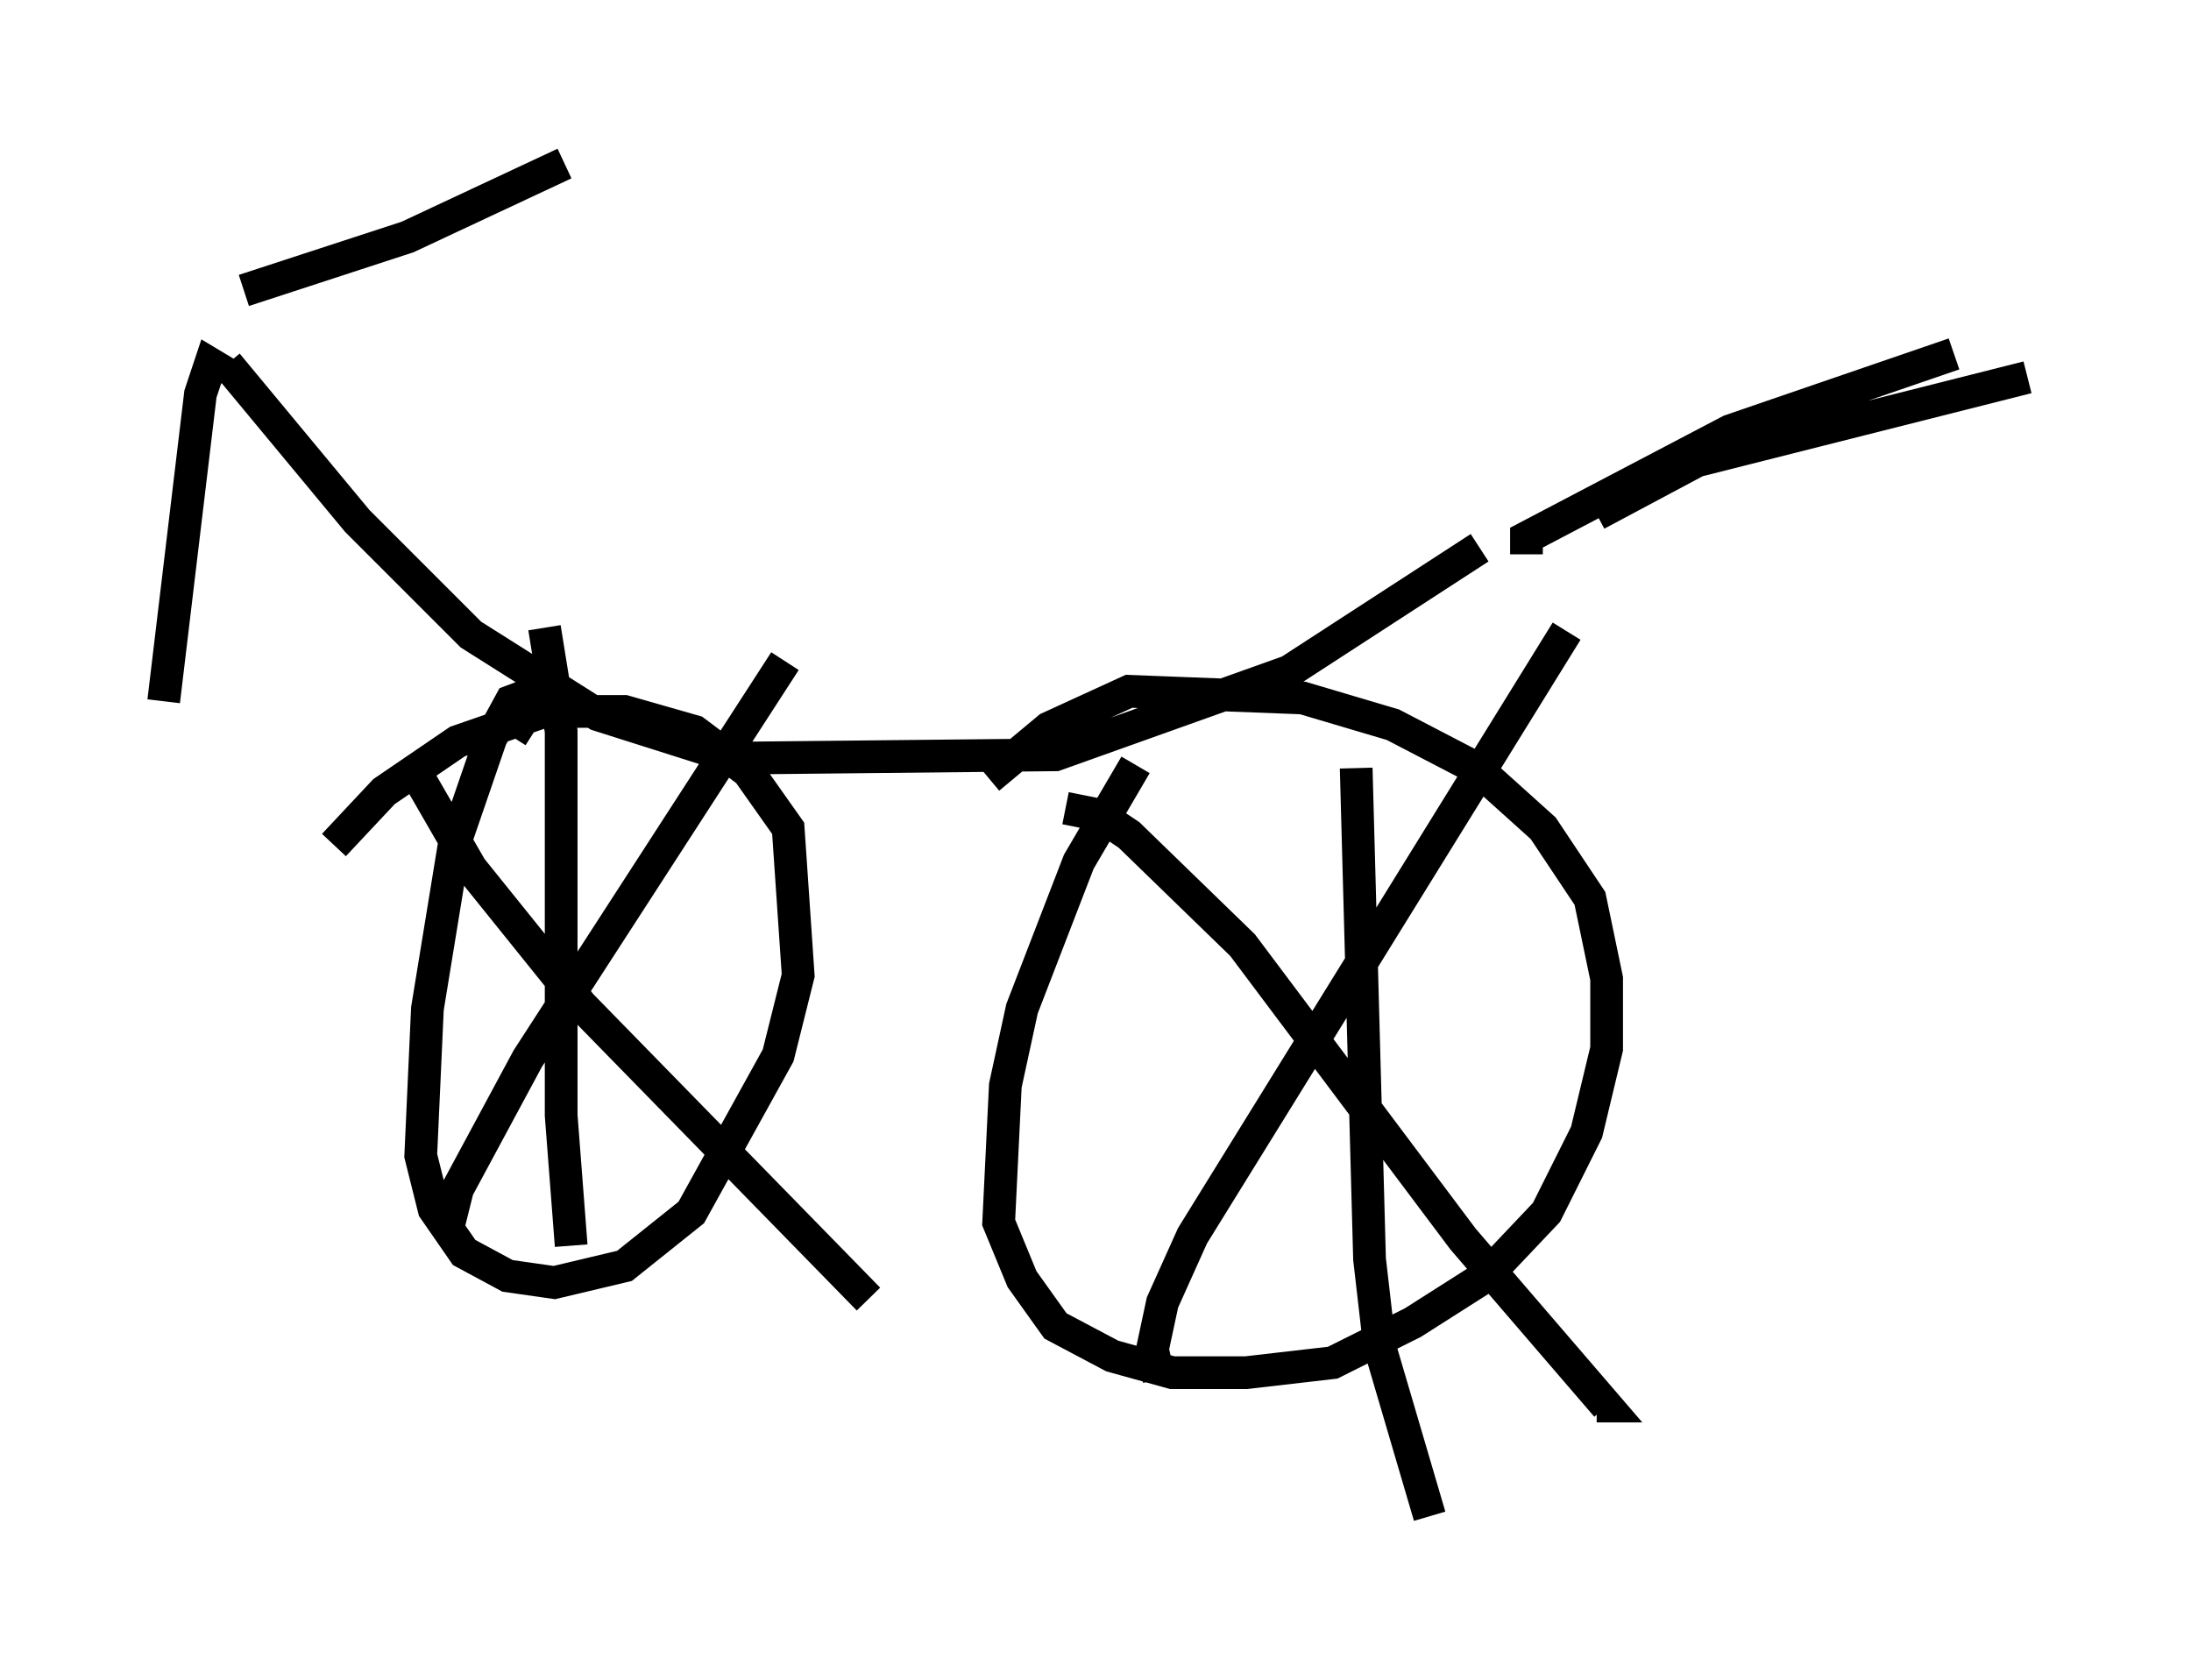 <?xml version="1.0" encoding="utf-8" ?>
<svg baseProfile="full" height="51.344" version="1.1" width="66.963" xmlns="http://www.w3.org/2000/svg" xmlns:ev="http://www.w3.org/2001/xml-events" xmlns:xlink="http://www.w3.org/1999/xlink"><defs /><rect fill="white" height="51.344" width="66.963" x="0" y="0" /><path d="M14.392, 21.538 m0.817, 0.102 l1.123, 0.715 m-9.392, -11.229 l3.981, 4.798 3.471, 3.471 l3.879, 2.45 4.185, 1.327 l9.8, -0.102 7.146, -2.552 l5.819, -3.777 m-28.788, 4.39 l-0.817, 0.306 -0.613, 1.123 l-1.123, 3.267 -0.817, 5.002 l-0.204, 4.492 0.408, 1.633 l0.919, 1.327 1.327, 0.715 l1.429, 0.204 2.144, -0.51 l2.042, -1.633 2.654, -4.798 l0.613, -2.45 -0.306, -4.492 l-1.225, -1.735 -1.633, -1.225 l-2.144, -0.613 -2.45, 0.0 l-2.654, 0.919 -2.246, 1.531 l-1.531, 1.633 m24.5, -2.45 l-1.735, 2.96 -1.735, 4.492 l-0.51, 2.348 -0.204, 4.185 l0.715, 1.735 1.021, 1.429 l1.735, 0.919 1.838, 0.51 l2.246, 0.0 2.654, -0.306 l2.45, -1.225 2.246, -1.429 l1.838, -1.94 1.225, -2.45 l0.613, -2.552 0.0, -2.144 l-0.51, -2.45 -1.429, -2.144 l-2.042, -1.838 -2.552, -1.327 l-2.756, -0.817 -5.308, -0.204 l-2.45, 1.123 -1.838, 1.531 m2.348, 0.919 l1.021, 0.204 0.919, 0.613 l3.471, 3.369 6.738, 8.983 l4.39, 5.104 -0.306, 0.0 m-13.373, -0.817 l-0.204, -0.919 0.306, -1.429 l0.919, -2.042 11.433, -18.477 m-6.431, 4.185 l0.408, 15.006 0.306, 2.654 l1.531, 5.206 m-30.83, -22.459 l1.531, 2.654 3.369, 4.185 l8.779, 8.983 m-12.863, -2.144 l0.306, -1.225 2.144, -3.981 l7.861, -12.148 m-7.35, -1.021 l0.51, 3.165 0.0, 11.74 l0.306, 3.981 m-10.515, -26.644 l-0.51, -0.306 -0.306, 0.919 l-1.123, 9.392 m2.45, -12.556 l5.002, -1.633 4.798, -2.246 m29.4, 11.944 l0.0, -0.51 6.227, -3.267 l6.84, -2.348 m-10.923, 4.9 l3.063, -1.633 10.106, -2.552 " fill="none" stroke="black" stroke-width="1" /></svg>